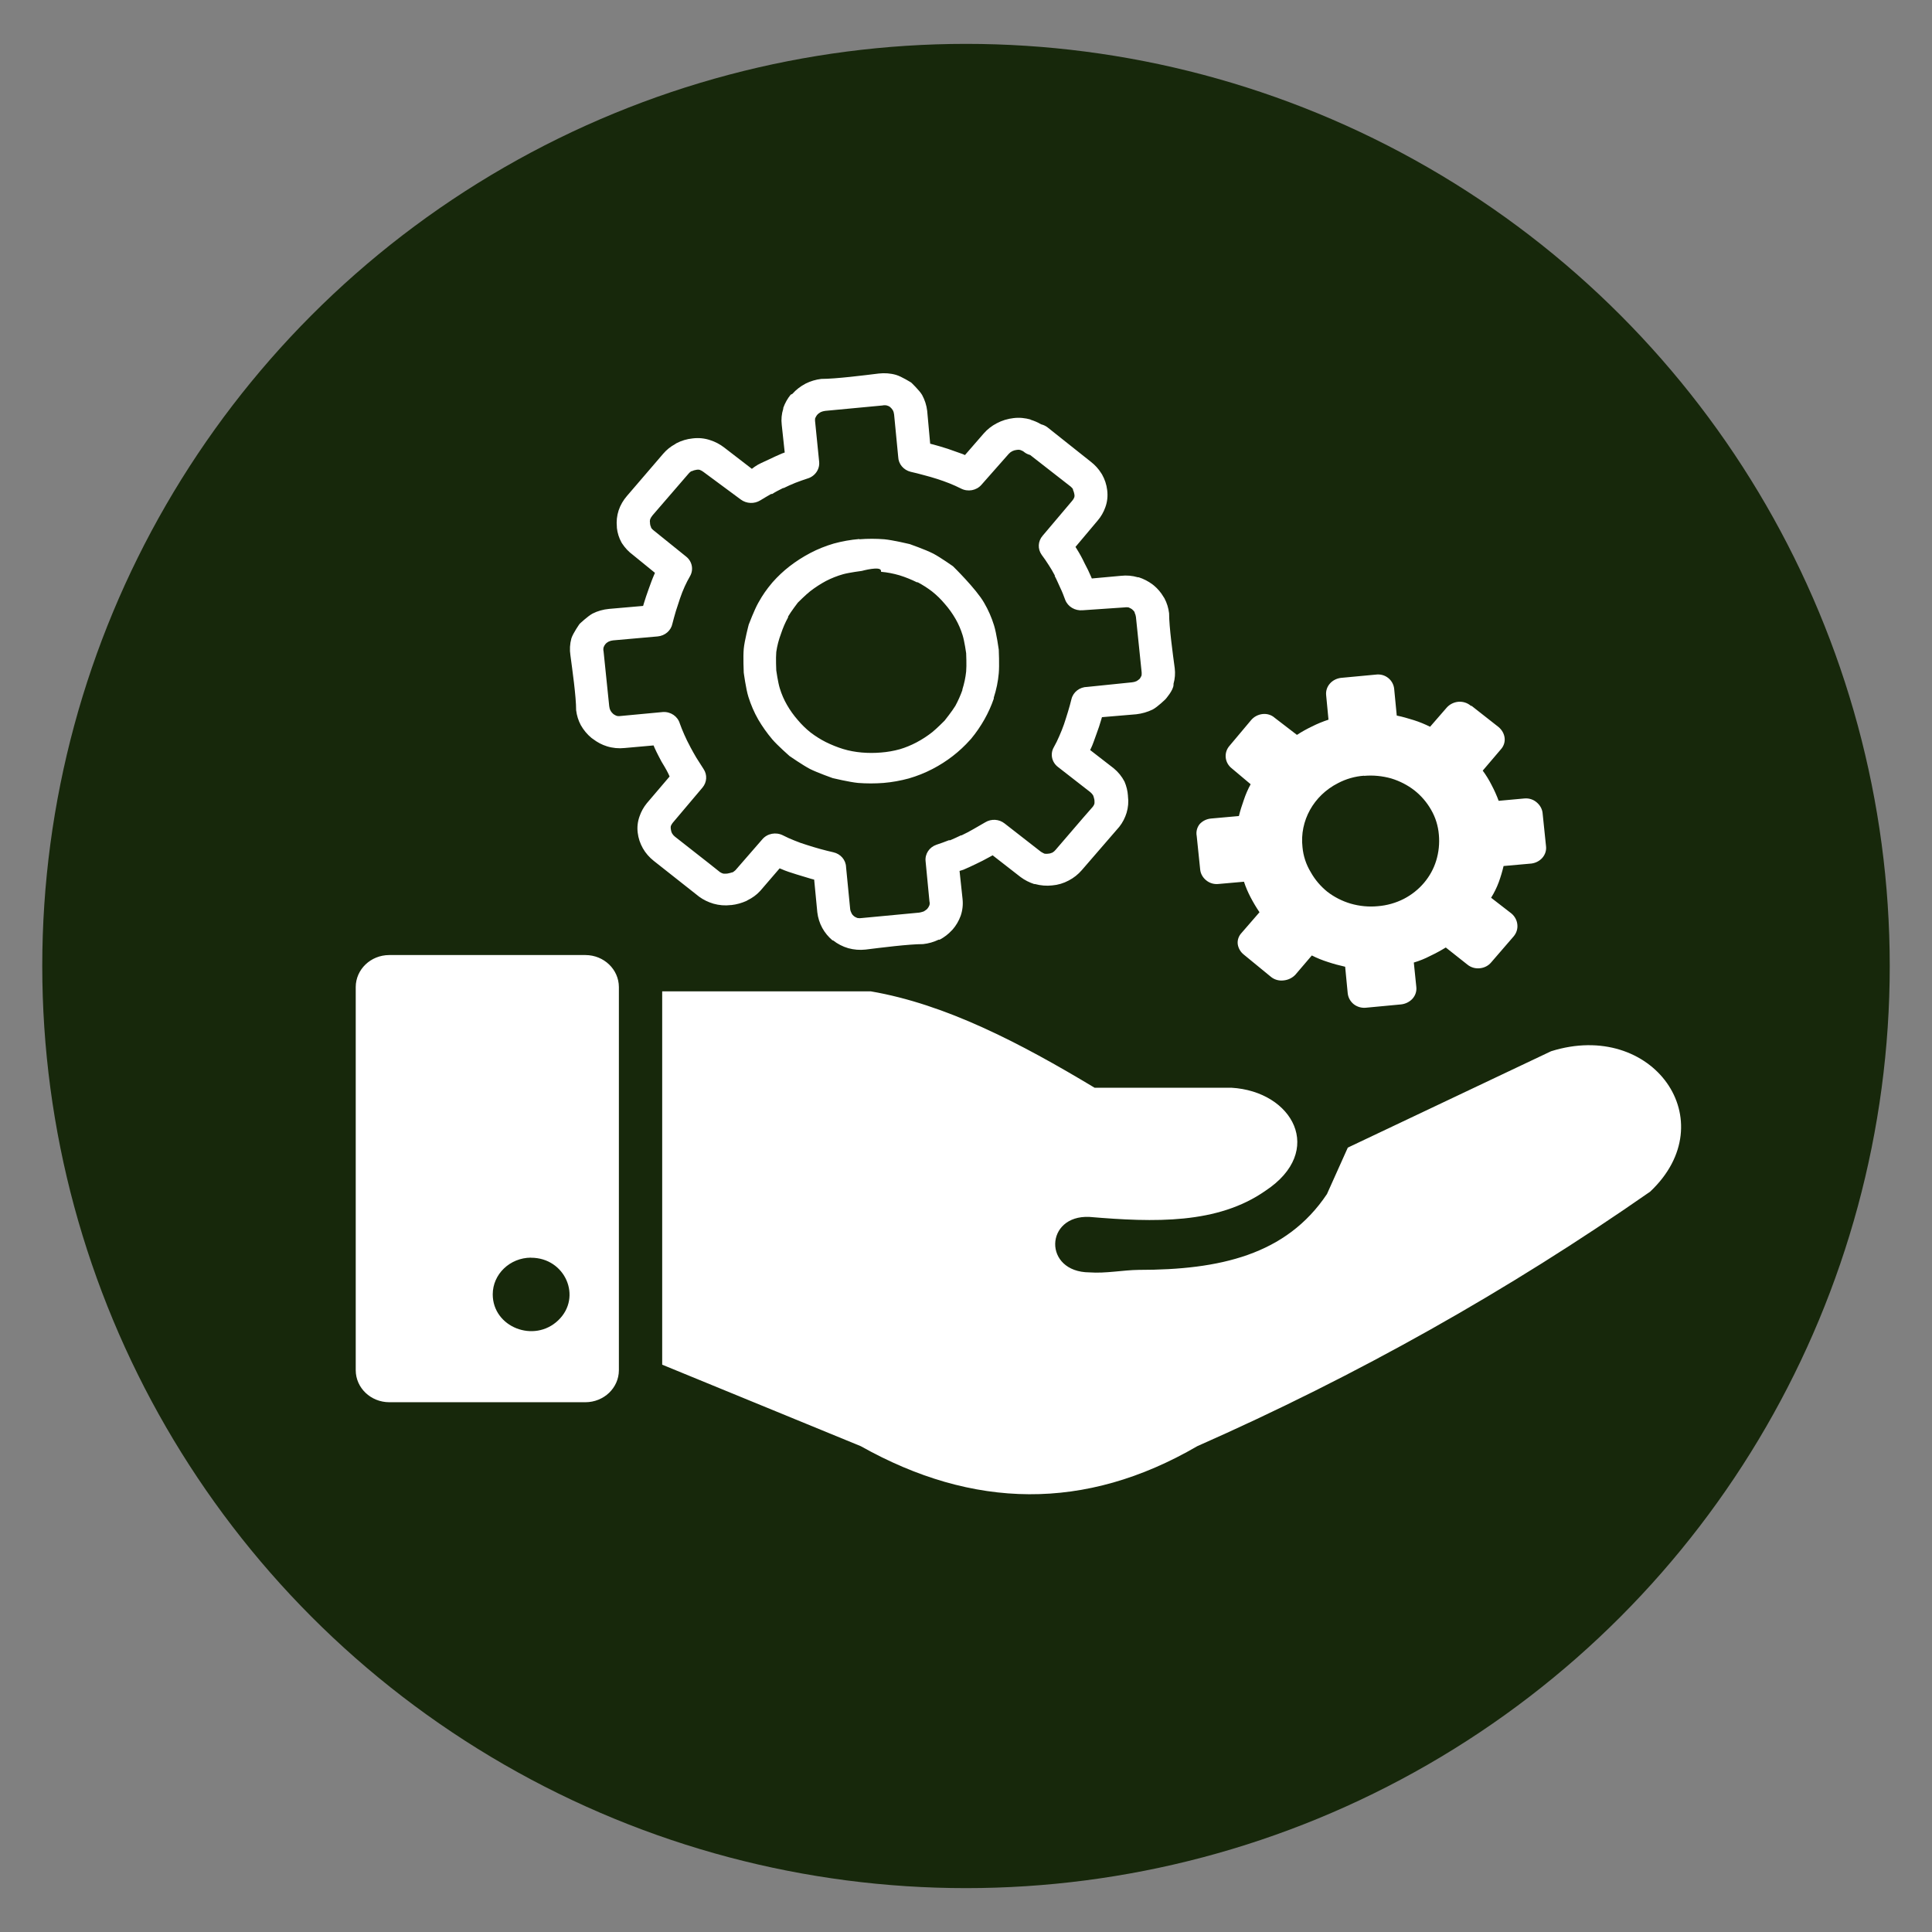 <?xml version="1.0" encoding="UTF-8" standalone="no"?>
<!-- Generator: Gravit.io -->

<svg
   style="isolation:isolate"
   viewBox="0 0 24 24"
   width="24pt"
   height="24pt"
   version="1.1"
   id="svg152"
   sodipodi:docname="poi_education_24px.svg"
   inkscape:export-filename="..\poi_pin_filled\poi_retail_24px.svg"
   inkscape:export-xdpi="96"
   inkscape:export-ydpi="96"
   xmlns:inkscape="http://www.inkscape.org/namespaces/inkscape"
   xmlns:sodipodi="http://sodipodi.sourceforge.net/DTD/sodipodi-0.dtd"
   xmlns="http://www.w3.org/2000/svg"
   xmlns:svg="http://www.w3.org/2000/svg">
  <rect x="0" y="0" width="24" height="24" fill="#808080" stroke="none"/>
  <sodipodi:namedview
     id="namedview154"
     pagecolor="#505050"
     bordercolor="#eeeeee"
     borderopacity="1"
     inkscape:showpageshadow="0"
     inkscape:pageopacity="0"
     inkscape:pagecheckerboard="0"
     inkscape:deskcolor="#505050"
     inkscape:document-units="pt"
     showgrid="false" />
  <defs
     id="defs82">
    <clipPath
       id="_clipPath_Vg4kvHloNRXZ6Kny1J4sUuzgKwjzTsxP">
      <rect
         width="24"
         height="24"
         id="rect79"
         x="0"
         y="0" />
    </clipPath>
  </defs>
  <g
     clip-path="url(#_clipPath_Vg4kvHloNRXZ6Kny1J4sUuzgKwjzTsxP)"
     id="g150">
    <clipPath
       id="_clipPath_tG5fFOqLiFUkLeERMNlEk5f5RaK7WXTP">
      <rect
         x="0.5"
         y="0"
         width="24"
         height="24"
         fill="#ffffff"
         id="rect84" />
    </clipPath>
    <g
       clip-path="url(#_clipPath_tG5fFOqLiFUkLeERMNlEk5f5RaK7WXTP)"
       id="g148">
      <g
         id="g146">
        <clipPath
           id="_clipPath_8saGcgeap1SSC3gkUSZXWAvZv2NHQOJn">
          <rect
             x="0.5"
             y="-2"
             width="23"
             height="28"
             fill="#ffffff"
             id="rect87" />
        </clipPath>
        <g
           clip-path="url(#_clipPath_8saGcgeap1SSC3gkUSZXWAvZv2NHQOJn)"
           id="g96">
          <g
             id="g94"
             style="fill:#aa8800">
            <g
               id="g92"
               style="fill:#aa8800">
              <ellipse
                 vector-effect="non-scaling-stroke"
                 cx="12"
                 cy="12"
                 rx="11.475"
                 ry="11.455"
                 fill="rgb(0,0,0)"
                 id="ellipse90"
                 style="fill:#17280b" />
            </g>
          </g>
        </g>
        <clipPath
           id="_clipPath_VFPwfpoqOMj2oTRhtOqCAGCHQZDu88oN">
          <rect
             x="0.5"
             y="-2"
             width="23"
             height="28"
             fill="#ffffff"
             id="rect98" />
        </clipPath>
        <rect
           x="0.5"
           y="-2"
           width="23"
           height="28"
           fill="none"
           id="rect144" />
        <path
           class="cls-1"
           d="m 4.835,11.864 h 2.438 c 0.229,7.15e-4 0.414,0.178 0.415,0.397 v 4.761 c -7.38e-4,0.219 -0.186,0.396 -0.415,0.397 H 4.835 C 4.605,17.418 4.42,17.241 4.419,17.022 V 12.261 c 7.38e-4,-0.219 0.186,-0.396 0.415,-0.397 z m 3.391,5.088 v -4.637 h 2.592 c 0.927,0.159 1.854,0.64 2.779,1.197 h 1.698 c 0.767,0.044 1.171,0.788 0.425,1.28 -0.596,0.417 -1.381,0.393 -2.186,0.325 -0.556,-0.027 -0.58,0.686 0,0.689 0.201,0.015 0.419,-0.029 0.611,-0.031 1.005,0 1.832,-0.184 2.339,-0.942 l 0.259,-0.577 2.525,-1.197 c 1.264,-0.397 2.162,0.866 1.231,1.744 -1.762,1.229 -3.646,2.288 -5.626,3.162 -1.393,0.81 -2.787,0.782 -4.18,0 L 8.227,16.953 Z M 12.724,5.616 c -0.015,-0.012 -0.033,-0.021 -0.052,-0.027 -0.014,-0.003 -0.029,-0.003 -0.043,0 -0.038,0.004 -0.073,0.021 -0.098,0.049 l -0.339,0.384 c -0.062,0.072 -0.169,0.091 -0.254,0.047 -0.046,-0.023 -0.094,-0.045 -0.142,-0.064 -0.048,-0.019 -0.106,-0.04 -0.157,-0.056 -0.051,-0.017 -0.103,-0.031 -0.163,-0.047 -0.06,-0.017 -0.111,-0.029 -0.163,-0.041 -0.089,-0.022 -0.152,-0.097 -0.155,-0.184 l -0.051,-0.527 c -0.002,-0.019 -0.007,-0.037 -0.016,-0.054 -0.008,-0.014 -0.019,-0.026 -0.031,-0.037 -0.012,-0.011 -0.027,-0.018 -0.043,-0.022 -0.018,-0.004 -0.037,-0.004 -0.055,0 l -0.711,0.067 c -0.019,0.002 -0.038,0.008 -0.055,0.015 -0.017,0.009 -0.033,0.021 -0.046,0.036 -0.011,0.013 -0.024,0.042 -0.024,0.042 v 0 c 0,0 -0.003,0.028 0,0.042 l 0.05,0.498 c 0.009,0.095 -0.054,0.183 -0.15,0.209 -0.043,0.014 -0.091,0.031 -0.146,0.052 -0.055,0.022 -0.102,0.044 -0.145,0.065 h -0.008 c -0.046,0.023 -0.094,0.047 -0.134,0.073 h -0.013 c -0.046,0.026 -0.09,0.052 -0.134,0.079 -0.075,0.047 -0.173,0.043 -0.244,-0.01 L 8.738,5.862 c -0.014,-0.011 -0.03,-0.019 -0.047,-0.026 -0.013,-0.003 -0.027,-0.003 -0.04,0 -0.019,0.003 -0.038,0.008 -0.055,0.017 h -0.008 c -0.012,0.008 -0.024,0.018 -0.033,0.029 L 8.105,6.403 C 8.092,6.419 8.081,6.437 8.075,6.456 c -0.003,0.014 -0.003,0.027 0,0.041 v 0.009 c 0.001,0.015 0.006,0.03 0.013,0.044 v 0.006 c 0.009,0.013 0.02,0.024 0.032,0.033 l 0.402,0.324 c 0.076,0.059 0.097,0.162 0.05,0.244 -0.024,0.042 -0.046,0.084 -0.066,0.128 -0.022,0.049 -0.042,0.099 -0.059,0.15 -0.016,0.047 -0.033,0.099 -0.051,0.156 -0.017,0.058 -0.031,0.108 -0.043,0.156 -0.017,0.086 -0.092,0.151 -0.184,0.159 l -0.553,0.049 c -0.019,0.002 -0.038,0.007 -0.055,0.015 -0.015,0.008 -0.029,0.018 -0.04,0.031 -0.01,0.012 -0.018,0.026 -0.023,0.041 -0.004,0.017 -0.004,0.034 0,0.051 l 0.07,0.68 c 0.002,0.019 0.007,0.037 0.016,0.054 0.009,0.017 0.021,0.031 0.036,0.044 0.014,0.01 0.028,0.017 0.044,0.023 0.016,0.003 0.033,0.003 0.05,0 L 8.235,8.845 c 0.097,-0.006 0.184,0.054 0.21,0.143 0.015,0.041 0.033,0.088 0.056,0.139 0.023,0.051 0.044,0.096 0.068,0.139 l 0.009,0.018 c 0.021,0.04 0.046,0.083 0.072,0.128 l 0.09,0.141 c 0.048,0.072 0.042,0.164 -0.013,0.23 L 8.357,10.221 c -0.01,0.013 -0.018,0.026 -0.024,0.041 -0.002,0.012 -0.002,0.025 0,0.037 0.002,0.019 0.007,0.037 0.016,0.054 0.009,0.015 0.021,0.029 0.035,0.04 0.185,0.147 0.375,0.292 0.559,0.44 0.012,0.008 0.026,0.015 0.04,0.019 0.017,0.003 0.051,0 0.051,0 v 0 c 0,0 0.04,-0.007 0.059,-0.015 h 0.007 c 0.013,-0.008 0.025,-0.017 0.036,-0.027 L 9.47,10.426 c 0.062,-0.073 0.169,-0.093 0.256,-0.049 0.046,0.024 0.094,0.045 0.142,0.064 0.052,0.022 0.104,0.04 0.157,0.056 0.052,0.017 0.102,0.032 0.163,0.049 0.062,0.017 0.111,0.029 0.163,0.041 0.091,0.02 0.156,0.095 0.159,0.184 l 0.051,0.521 c 0.002,0.018 0.008,0.036 0.017,0.052 0.007,0.015 0.018,0.028 0.031,0.038 0.013,0.009 0.027,0.017 0.043,0.022 0.018,0.003 0.037,0.003 0.055,0 l 0.71,-0.067 c 0.02,-0.002 0.058,-0.015 0.058,-0.015 v 0 c 0,0 0.03,-0.018 0.043,-0.031 0.012,-0.014 0.022,-0.03 0.028,-0.047 0.004,-0.015 0.004,-0.031 0,-0.046 l -0.048,-0.499 c -0.01,-0.09 0.045,-0.174 0.134,-0.205 0.052,-0.017 0.104,-0.036 0.155,-0.056 h 0.016 c 0.043,-0.018 0.086,-0.038 0.134,-0.061 h 0.008 c 0.051,-0.024 0.1,-0.05 0.145,-0.076 l 0.149,-0.086 c 0.075,-0.046 0.172,-0.04 0.24,0.014 l 0.453,0.353 c 0.014,0.01 0.044,0.023 0.044,0.023 v 0 c 0,0 0.029,0.003 0.043,0 0.019,-9.06e-4 0.038,-0.006 0.055,-0.014 0.015,-0.009 0.029,-0.021 0.04,-0.035 0.154,-0.177 0.305,-0.358 0.461,-0.534 0.009,-0.011 0.016,-0.024 0.02,-0.037 0.003,-0.016 0,-0.049 0,-0.049 v 0 c 0,0 -0.008,-0.038 -0.016,-0.056 C 13.57,9.866 13.558,9.852 13.545,9.841 L 13.143,9.528 c -0.078,-0.059 -0.1,-0.163 -0.052,-0.246 0.025,-0.044 0.047,-0.089 0.067,-0.136 0.023,-0.052 0.043,-0.102 0.059,-0.148 0.016,-0.046 0.032,-0.1 0.05,-0.157 0.017,-0.058 0.031,-0.105 0.043,-0.156 0.021,-0.088 0.102,-0.151 0.197,-0.152 L 14.063,8.476 c 0.02,-0.002 0.039,-0.007 0.056,-0.015 0.014,-0.008 0.027,-0.018 0.039,-0.029 0.01,-0.012 0.023,-0.041 0.023,-0.041 v 0 c 0,0 0.003,-0.033 0,-0.049 L 14.111,7.664 c -0.002,-0.018 -0.008,-0.036 -0.016,-0.052 v -0.008 c -0.009,-0.013 -0.021,-0.026 -0.033,-0.036 -0.013,-0.01 -0.044,-0.023 -0.044,-0.023 v 0 c 0,0 -0.03,-0.003 -0.044,0 l -0.526,0.036 C 13.354,7.589 13.266,7.537 13.233,7.453 13.215,7.405 13.197,7.355 13.172,7.304 13.148,7.253 13.126,7.199 13.103,7.157 v -0.009 c -0.023,-0.044 -0.048,-0.087 -0.075,-0.128 -0.027,-0.044 -0.058,-0.087 -0.088,-0.128 -0.052,-0.073 -0.047,-0.169 0.012,-0.237 l 0.367,-0.434 c 0.012,-0.013 0.021,-0.028 0.027,-0.045 0.003,-0.012 0.003,-0.025 0,-0.037 -0.003,-0.019 -0.009,-0.037 -0.017,-0.054 v -0.009 c -0.008,-0.011 -0.017,-0.022 -0.028,-0.031 L 12.797,5.652 c -0.027,-0.007 -0.052,-0.019 -0.074,-0.036 z m 5.543,3.148 c -0.043,-0.035 -0.098,-0.051 -0.154,-0.046 -0.055,0.006 -0.106,0.032 -0.142,0.073 L 17.765,9.028 C 17.7,8.996 17.633,8.968 17.563,8.946 17.491,8.924 17.429,8.905 17.351,8.889 L 17.319,8.558 C 17.314,8.506 17.288,8.457 17.246,8.423 17.203,8.388 17.148,8.373 17.093,8.38 l -0.437,0.041 c -0.052,0.007 -0.1,0.031 -0.134,0.069 -0.037,0.041 -0.054,0.094 -0.048,0.147 l 0.029,0.303 C 16.433,8.963 16.364,8.991 16.299,9.024 16.234,9.055 16.171,9.09 16.111,9.129 L 15.835,8.917 c -0.04,-0.036 -0.095,-0.053 -0.15,-0.047 -0.056,0.006 -0.107,0.033 -0.142,0.074 l -0.268,0.319 c -0.076,0.085 -0.063,0.213 0.028,0.283 l 0.233,0.196 c -0.034,0.062 -0.062,0.127 -0.084,0.193 -0.024,0.069 -0.044,0.128 -0.062,0.202 l -0.346,0.031 c -0.055,0.005 -0.106,0.03 -0.142,0.07 -0.033,0.042 -0.046,0.095 -0.036,0.147 l 0.043,0.416 c 0.005,0.052 0.032,0.1 0.074,0.134 0.042,0.035 0.097,0.052 0.153,0.046 l 0.317,-0.028 c 0.022,0.067 0.05,0.132 0.083,0.195 0.033,0.063 0.07,0.125 0.11,0.184 l -0.222,0.256 c -0.037,0.039 -0.055,0.091 -0.048,0.143 0.008,0.05 0.035,0.096 0.076,0.128 l 0.339,0.278 c 0.043,0.034 0.099,0.049 0.154,0.042 0.056,-0.005 0.107,-0.03 0.145,-0.069 l 0.206,-0.241 c 0.065,0.033 0.132,0.06 0.202,0.082 0.069,0.023 0.14,0.042 0.212,0.058 l 0.032,0.331 c 0.006,0.052 0.032,0.1 0.074,0.134 0.043,0.034 0.099,0.05 0.154,0.044 l 0.435,-0.041 c 0.054,-0.006 0.105,-0.031 0.141,-0.07 0.037,-0.041 0.054,-0.094 0.048,-0.147 l -0.031,-0.303 c 0.071,-0.021 0.14,-0.049 0.205,-0.083 0.066,-0.031 0.13,-0.066 0.192,-0.104 l 0.268,0.212 c 0.042,0.035 0.098,0.052 0.154,0.046 0.056,-0.005 0.107,-0.031 0.142,-0.073 l 0.279,-0.323 c 0.035,-0.041 0.052,-0.094 0.046,-0.147 -0.005,-0.053 -0.032,-0.103 -0.074,-0.138 l -0.252,-0.195 c 0.038,-0.061 0.07,-0.126 0.095,-0.193 0.024,-0.066 0.044,-0.133 0.06,-0.201 l 0.347,-0.031 c 0.052,-0.007 0.1,-0.032 0.134,-0.07 0.036,-0.041 0.053,-0.094 0.046,-0.147 l -0.043,-0.416 c -0.007,-0.05 -0.034,-0.095 -0.074,-0.128 -0.042,-0.036 -0.098,-0.053 -0.154,-0.047 l -0.317,0.029 C 18.592,9.881 18.563,9.816 18.529,9.752 18.498,9.69 18.461,9.63 18.419,9.573 L 18.643,9.31 c 0.036,-0.039 0.054,-0.091 0.048,-0.143 -0.006,-0.053 -0.034,-0.101 -0.076,-0.136 L 18.28,8.768 h -0.011 z m -1.323,0.874 c 0.114,-0.01 0.228,0.001 0.338,0.032 0.105,0.032 0.203,0.082 0.288,0.148 0.085,0.067 0.155,0.149 0.208,0.242 0.055,0.095 0.087,0.2 0.096,0.308 0.01,0.109 -8.65e-4,0.218 -0.033,0.323 -0.062,0.203 -0.207,0.374 -0.402,0.475 -0.1,0.051 -0.21,0.082 -0.323,0.091 -0.114,0.011 -0.228,-3.22e-4 -0.338,-0.032 -0.105,-0.031 -0.203,-0.081 -0.289,-0.147 -0.084,-0.068 -0.154,-0.15 -0.206,-0.243 -0.058,-0.095 -0.093,-0.201 -0.103,-0.311 -0.037,-0.327 0.138,-0.642 0.442,-0.796 0.099,-0.052 0.21,-0.084 0.323,-0.092 z M 12.799,5.213 c 0.047,0.014 0.092,0.033 0.134,0.058 0.029,0.007 0.057,0.02 0.08,0.038 l 0.54,0.429 c 0.05,0.039 0.093,0.086 0.126,0.139 l 0.011,0.017 c 0.034,0.06 0.056,0.126 0.064,0.195 0.009,0.072 0.002,0.144 -0.023,0.212 -0.021,0.06 -0.053,0.116 -0.095,0.165 l -0.276,0.328 0.017,0.027 c 0.035,0.056 0.067,0.114 0.095,0.174 0.032,0.06 0.059,0.115 0.08,0.165 l 0.011,0.026 0.362,-0.033 c 0.07,-0.008 0.141,-0.002 0.209,0.018 h 0.011 c 0.062,0.02 0.12,0.05 0.171,0.088 l 0.019,0.015 c 0.048,0.04 0.088,0.088 0.119,0.141 l 0.011,0.017 c 0.031,0.058 0.05,0.121 0.058,0.186 0,0.171 0.046,0.504 0.07,0.683 0.008,0.065 0.003,0.13 -0.015,0.193 v 0.012 c 0,0.068 -0.1,0.18 -0.1,0.18 v 0 c 0,0 -0.098,0.096 -0.159,0.128 -0.064,0.031 -0.133,0.051 -0.204,0.059 l -0.426,0.036 -0.011,0.037 c -0.015,0.051 -0.033,0.109 -0.058,0.174 -0.024,0.065 -0.044,0.128 -0.067,0.175 l -0.011,0.022 0.293,0.227 c 0.056,0.046 0.101,0.102 0.134,0.165 0.024,0.056 0.039,0.116 0.043,0.177 v 0.006 c 0.009,0.069 0.003,0.138 -0.017,0.205 -0.019,0.062 -0.049,0.121 -0.09,0.173 l -0.467,0.54 c -0.045,0.052 -0.1,0.096 -0.162,0.128 -0.063,0.034 -0.133,0.055 -0.205,0.061 -0.071,0.008 -0.144,0.002 -0.213,-0.017 h -0.011 c -0.061,-0.02 -0.118,-0.049 -0.169,-0.087 l -0.347,-0.27 -0.035,0.019 c -0.059,0.033 -0.117,0.063 -0.171,0.088 -0.055,0.026 -0.102,0.049 -0.157,0.072 l -0.048,0.015 0.037,0.346 c 0.008,0.071 4.32e-4,0.143 -0.023,0.211 -0.023,0.063 -0.057,0.122 -0.102,0.173 l -0.008,0.008 c -0.043,0.047 -0.094,0.086 -0.151,0.116 h -0.013 c -0.06,0.029 -0.126,0.048 -0.193,0.055 -0.179,0 -0.528,0.045 -0.715,0.068 -0.072,0.008 -0.145,0.002 -0.214,-0.017 -0.069,-0.02 -0.133,-0.053 -0.189,-0.097 h -0.007 c -0.052,-0.044 -0.095,-0.096 -0.127,-0.154 -0.033,-0.06 -0.054,-0.127 -0.062,-0.195 l -0.039,-0.406 -0.038,-0.01 -0.182,-0.055 c -0.064,-0.02 -0.134,-0.042 -0.184,-0.065 l -0.025,-0.01 -0.241,0.28 c -0.044,0.048 -0.097,0.087 -0.157,0.116 l -0.015,0.009 c -0.059,0.026 -0.122,0.044 -0.186,0.051 h -0.007 c -0.072,0.009 -0.146,0.003 -0.216,-0.017 -0.064,-0.019 -0.125,-0.048 -0.178,-0.087 L 8.12,10.693 C 8.066,10.65 8.02,10.598 7.986,10.538 7.952,10.478 7.93,10.413 7.922,10.345 c -0.009,-0.069 -9.052e-4,-0.139 0.023,-0.205 0.02,-0.059 0.051,-0.114 0.091,-0.163 L 8.318,9.646 8.304,9.614 C 8.281,9.564 8.218,9.462 8.218,9.462 v 0 c 0,0 -0.062,-0.115 -0.087,-0.173 L 8.119,9.26 7.76,9.292 C 7.686,9.3 7.611,9.293 7.54,9.271 7.478,9.252 7.42,9.221 7.369,9.182 L 7.349,9.168 C 7.294,9.123 7.249,9.068 7.215,9.008 7.184,8.95 7.165,8.888 7.157,8.823 c 0,-0.173 -0.047,-0.5 -0.071,-0.682 C 7.075,8.071 7.079,7.999 7.098,7.93 7.119,7.864 7.2,7.75 7.2,7.75 v 0 c 0,0 0.1,-0.095 0.161,-0.128 0.063,-0.032 0.132,-0.051 0.204,-0.058 L 7.989,7.527 8,7.49 c 0.015,-0.05 0.035,-0.109 0.058,-0.173 0.023,-0.064 0.046,-0.128 0.068,-0.177 L 8.136,7.116 7.862,6.893 c -0.053,-0.039 -0.098,-0.087 -0.134,-0.142 l -0.008,-0.013 C 7.689,6.682 7.67,6.62 7.663,6.557 V 6.547 C 7.656,6.477 7.663,6.407 7.685,6.34 7.707,6.274 7.743,6.213 7.789,6.16 L 8.238,5.637 C 8.279,5.589 8.329,5.548 8.385,5.518 L 8.401,5.507 C 8.464,5.474 8.533,5.453 8.605,5.446 8.679,5.437 8.753,5.444 8.823,5.468 8.886,5.488 8.944,5.519 8.996,5.559 l 0.344,0.265 0.035,-0.026 c 0.05,-0.036 0.111,-0.059 0.167,-0.086 0.056,-0.027 0.118,-0.056 0.173,-0.079 L 9.748,5.621 9.711,5.277 c -0.008,-0.067 -0.002,-0.135 0.019,-0.2 v -0.01 c 0.021,-0.059 0.052,-0.115 0.092,-0.164 L 9.843,4.893 c 0.046,-0.052 0.102,-0.095 0.165,-0.128 0.06,-0.03 0.126,-0.05 0.194,-0.058 0.179,0 0.528,-0.044 0.715,-0.067 0.072,-0.008 0.145,-0.003 0.214,0.017 0.069,0.02 0.189,0.096 0.189,0.096 v 0 c 0,0 0.099,0.094 0.134,0.152 0.034,0.062 0.056,0.13 0.064,0.2 l 0.037,0.407 0.039,0.01 c 0.052,0.014 0.114,0.032 0.182,0.054 l 0.184,0.065 0.027,0.012 0.232,-0.267 c 0.045,-0.052 0.101,-0.096 0.163,-0.128 0.064,-0.034 0.135,-0.056 0.208,-0.064 0.072,-0.009 0.146,-0.002 0.216,0.019 z m -2.123,1.486 c 0.103,-0.008 0.206,-0.008 0.309,0 0.107,0.01 0.316,0.06 0.316,0.06 v 0 c 0,0 0.193,0.068 0.284,0.114 l 0.012,0.006 c 0.085,0.045 0.241,0.155 0.241,0.155 v 0 c 0,0 0.288,0.281 0.387,0.454 0.052,0.089 0.093,0.183 0.123,0.28 0.031,0.098 0.059,0.302 0.059,0.302 v 0 c 0,0 0.009,0.196 0,0.294 -0.009,0.102 -0.03,0.204 -0.062,0.302 v 0.013 c -0.03,0.088 -0.069,0.174 -0.115,0.256 -0.048,0.085 -0.104,0.167 -0.167,0.243 l -0.013,0.014 c -0.13,0.146 -0.288,0.268 -0.465,0.36 -0.094,0.049 -0.192,0.088 -0.295,0.118 -0.103,0.028 -0.208,0.047 -0.315,0.056 -0.105,0.008 -0.21,0.008 -0.315,0 -0.107,-0.01 -0.316,-0.06 -0.316,-0.06 v 0 c 0,0 -0.192,-0.068 -0.283,-0.114 C 9.973,9.506 9.808,9.392 9.808,9.392 v 0 c 0,0 -0.15,-0.132 -0.214,-0.207 C 9.528,9.107 9.47,9.025 9.419,8.938 9.368,8.849 9.328,8.755 9.297,8.657 9.266,8.559 9.239,8.355 9.239,8.355 v 0 c 0,0 -0.009,-0.196 0,-0.294 0.009,-0.102 0.062,-0.302 0.062,-0.302 v 0 c 0,0 0.07,-0.185 0.119,-0.271 l 0.007,-0.012 C 9.472,7.394 9.527,7.316 9.588,7.244 l 0.011,-0.013 C 9.662,7.16 9.732,7.094 9.808,7.035 9.888,6.973 9.974,6.918 10.065,6.87 c 0.093,-0.049 0.191,-0.088 0.293,-0.118 0.103,-0.028 0.209,-0.047 0.316,-0.056 z m 0.268,0.393 c 2e-6,-0.066 -0.238,0 -0.238,0 v 0 c 0,0 -0.156,0.02 -0.232,0.041 -0.074,0.021 -0.145,0.049 -0.213,0.084 -0.069,0.037 -0.135,0.08 -0.197,0.128 -0.055,0.043 -0.153,0.141 -0.153,0.141 v 0 c 0,0 -0.086,0.112 -0.121,0.173 v 0.01 c -0.036,0.065 -0.065,0.133 -0.088,0.203 -0.028,0.074 -0.048,0.15 -0.059,0.228 -0.007,0.076 0,0.228 0,0.228 v 0 c 0,0 0.021,0.15 0.044,0.223 0.022,0.072 0.052,0.142 0.09,0.207 0.038,0.066 0.083,0.129 0.134,0.187 0.047,0.056 0.1,0.108 0.158,0.154 0.059,0.045 0.122,0.085 0.189,0.119 0.069,0.034 0.14,0.063 0.214,0.086 0.075,0.023 0.153,0.037 0.232,0.044 0.081,0.007 0.162,0.007 0.242,0 0.079,-0.006 0.157,-0.02 0.233,-0.041 0.071,-0.021 0.14,-0.05 0.205,-0.084 0.07,-0.037 0.136,-0.08 0.197,-0.128 0.055,-0.044 0.153,-0.143 0.153,-0.143 v 0 c 0,0 0.095,-0.119 0.134,-0.184 0.034,-0.063 0.063,-0.128 0.087,-0.195 v -0.008 c 0.023,-0.073 0.039,-0.147 0.047,-0.223 0.007,-0.076 0,-0.228 0,-0.228 v 0 c 0,0 -0.021,-0.15 -0.044,-0.223 -0.022,-0.071 -0.051,-0.139 -0.088,-0.203 -0.038,-0.066 -0.083,-0.129 -0.134,-0.187 -0.047,-0.056 -0.1,-0.108 -0.158,-0.154 -0.056,-0.043 -0.116,-0.081 -0.178,-0.114 h -0.011 c -0.069,-0.034 -0.14,-0.063 -0.214,-0.086 -0.075,-0.022 -0.152,-0.037 -0.23,-0.044 z M 6.596,15.624 c 0.425,-0.001 0.639,0.49 0.339,0.777 -0.3,0.288 -0.814,0.085 -0.814,-0.322 -1.3e-6,-0.251 0.213,-0.455 0.475,-0.456 z"
           id="path1445"
           sodipodi:nodetypes="ccccccccccccccccccccccccccccccccsssccccccccccsscccscccccccccccccccccccccccsccccccccccccccsccccccccccccssccccccssccccccccsscccccccccccccsscccccsscccccsscccccsscccccsscccscccccccccccccccccccccccccccccccccccccccccccccccccccccccccccccccccccccccccccccccccccccccccccccccccccccccccccccccccccccccccccccccssccccsccccccccccccccccsccccccccccccccccccccccccccccccccccssccccccccccssccccscccccccccccccccccscccccccccccssccccccccccccccssccssccssccccccccccsscsscccsscssccccccccccsscccssccccsscccccccccccssccccsscccccccccsssss"
           style="fill:#ffffff;fill-rule:evenodd;stroke-width:0.75" />
      </g>
    </g>
  </g>
</svg>

